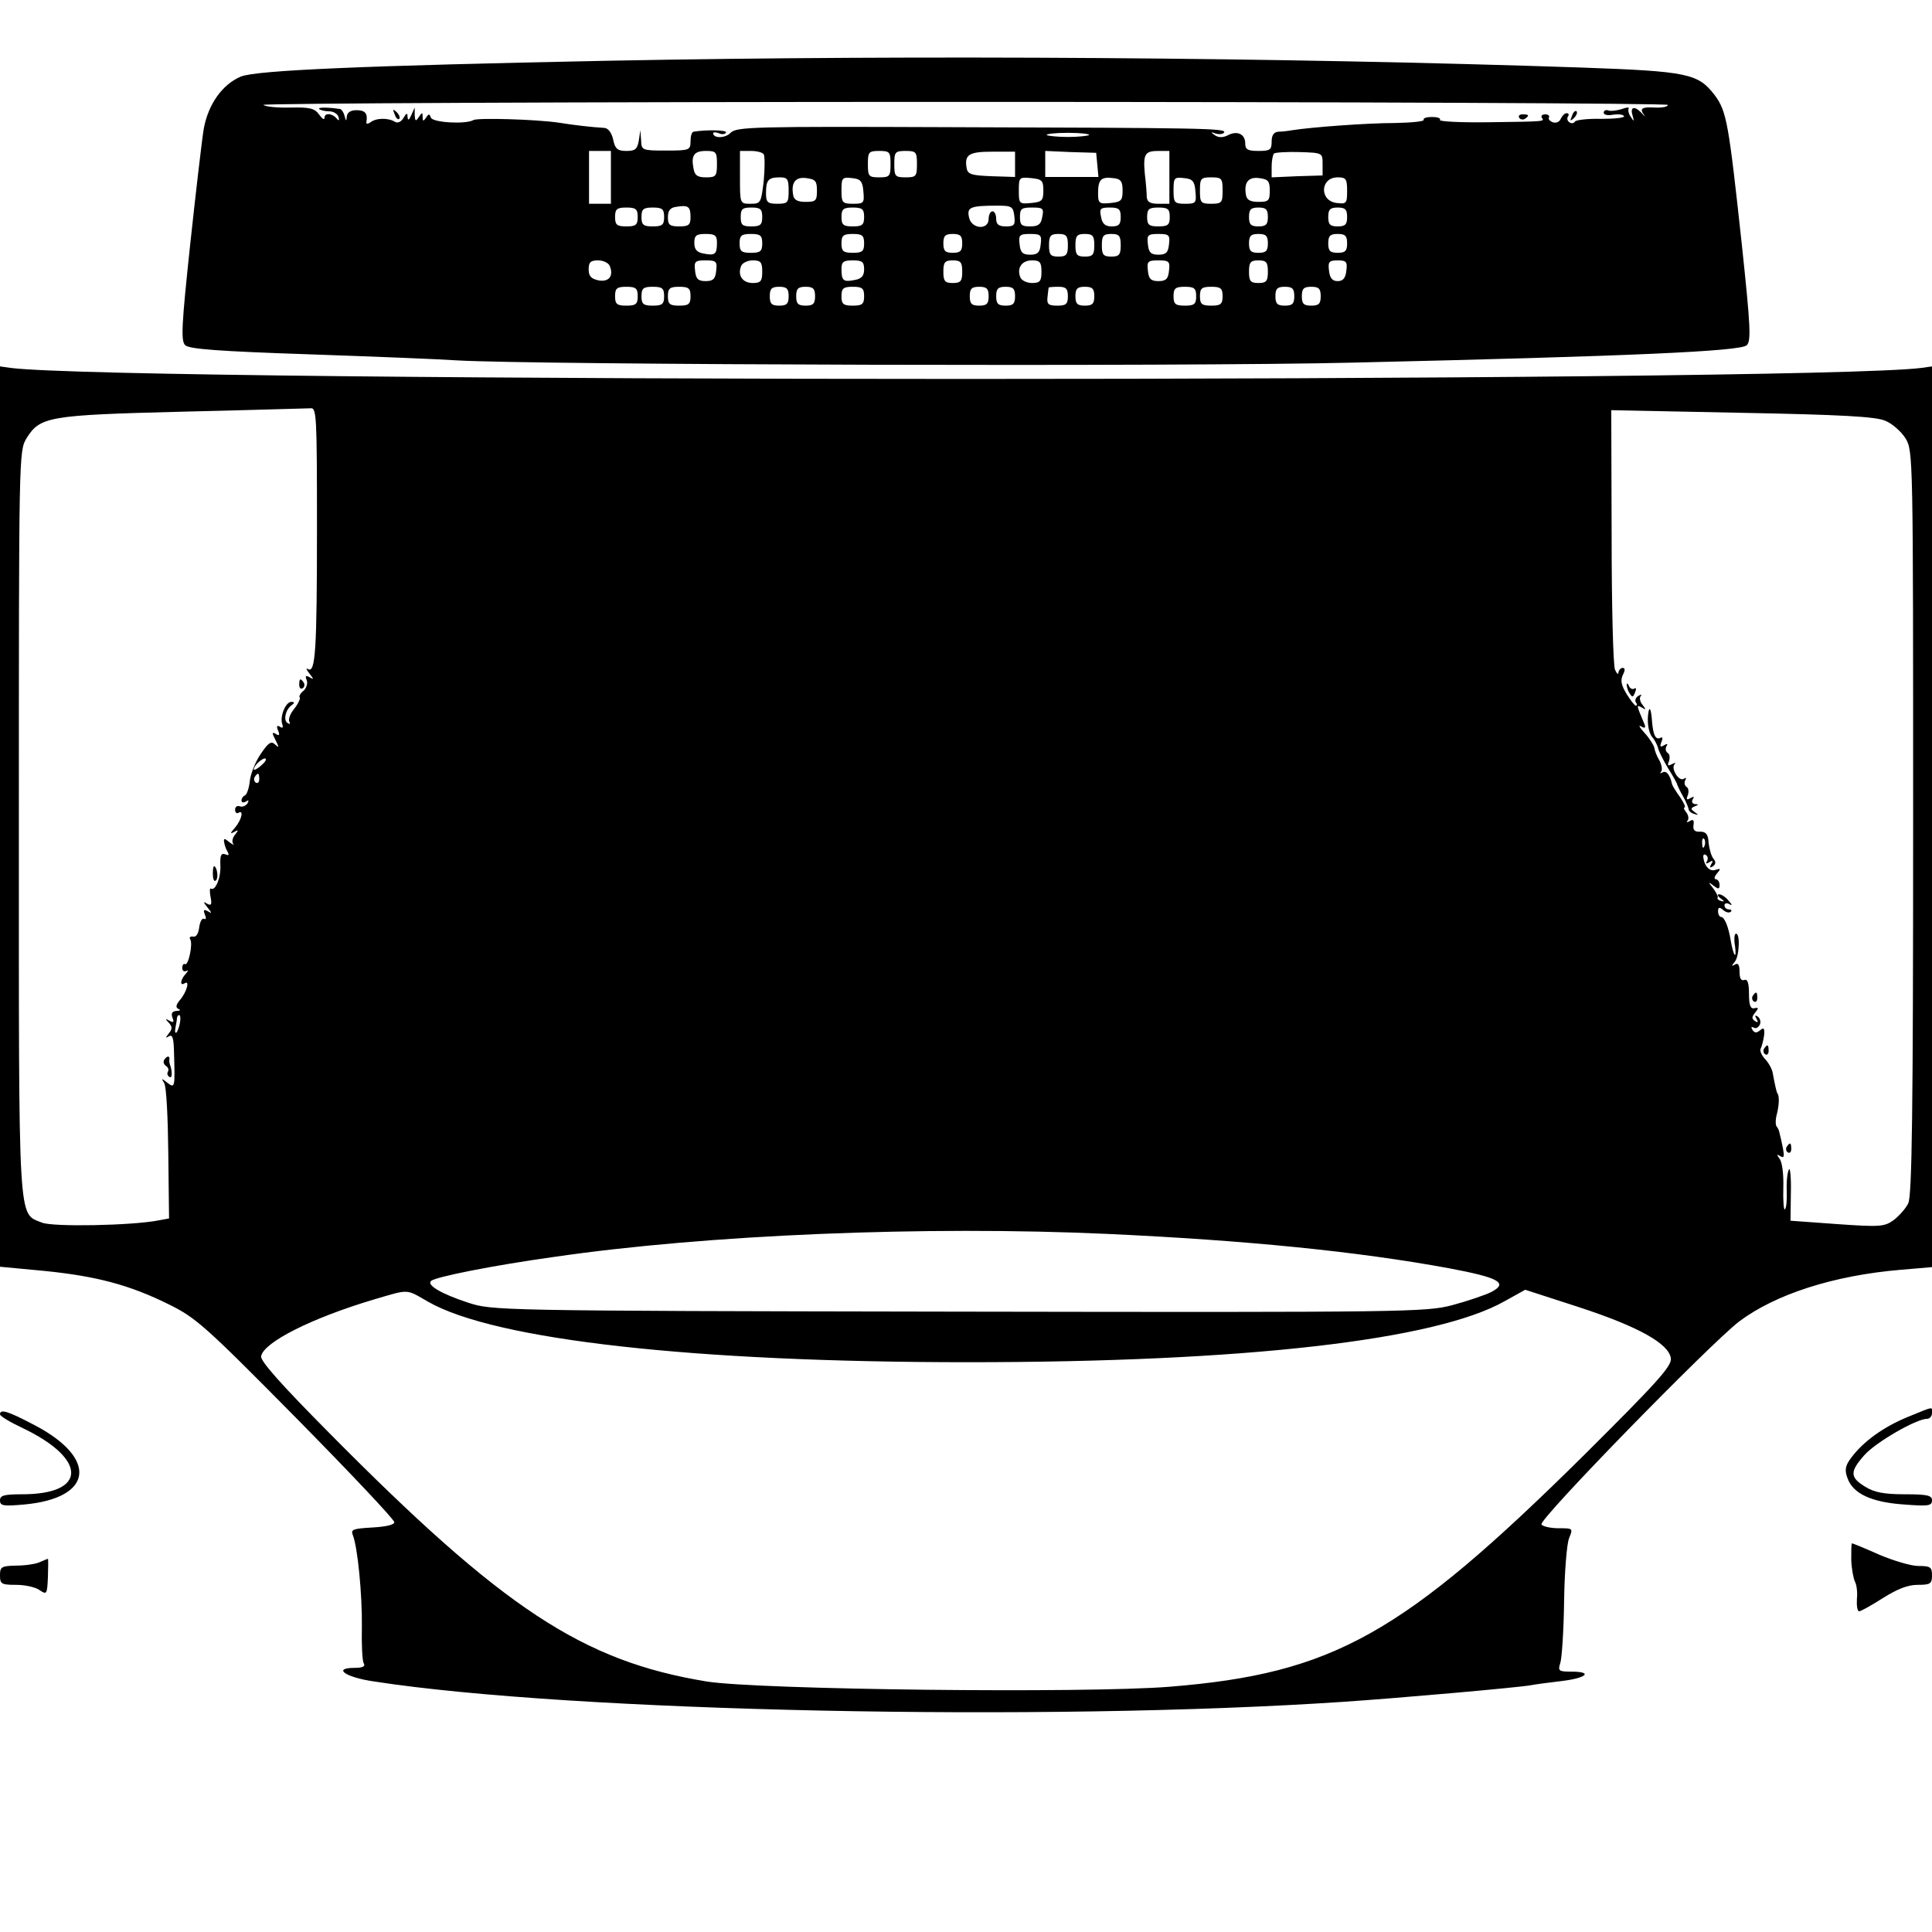 <?xml version="1.0" standalone="no"?>
<!DOCTYPE svg PUBLIC "-//W3C//DTD SVG 20010904//EN"
 "http://www.w3.org/TR/2001/REC-SVG-20010904/DTD/svg10.dtd">
<svg version="1.0" xmlns="http://www.w3.org/2000/svg"
 width="512pt" height="512pt" viewBox="0 0 512 512"
 preserveAspectRatio="xMidYMid meet">
<g transform="translate(0,512) scale(0.1,-0.1)"
fill="#000000" stroke="none">
<path d="M1610 4959 c-644 -13 -931 -25 -972 -42 -49 -21 -86 -73 -98 -138 -5
-30 -21 -168 -36 -307 -23 -216 -25 -256 -13 -267 11 -10 89 -16 329 -24 173
-6 349 -13 390 -16 199 -12 1930 -17 2375 -6 737 17 1027 30 1044 46 12 11 10
51 -13 267 -35 323 -40 353 -72 396 -44 57 -70 63 -353 73 -793 27 -1753 34
-2581 18z m2810 -117 c0 -5 -16 -8 -35 -7 -35 2 -41 -3 -27 -21 4 -5 0 -2 -9
8 -19 19 -30 14 -22 -10 4 -14 3 -15 -5 -2 -6 8 -8 18 -6 22 3 4 -5 4 -18 -1
-13 -4 -29 -6 -35 -4 -7 3 -13 0 -13 -6 0 -5 11 -8 24 -5 14 2 27 1 30 -4 2
-4 -25 -7 -60 -7 -36 1 -68 -3 -70 -7 -3 -5 -10 -6 -15 -2 -5 3 -7 10 -4 15 4
5 2 9 -3 9 -6 0 -12 -7 -16 -15 -3 -8 -12 -12 -21 -9 -8 3 -13 9 -10 13 2 4
-2 8 -10 8 -8 0 -12 -4 -9 -9 7 -10 13 -10 -143 -12 -72 -1 -129 2 -127 6 3 5
-7 8 -21 8 -14 0 -24 -3 -22 -7 3 -5 -32 -8 -76 -9 -74 0 -221 -11 -272 -19
-11 -2 -28 -4 -37 -4 -12 -1 -18 -9 -18 -26 0 -22 -4 -25 -35 -25 -29 0 -35 4
-35 20 0 25 -22 35 -47 21 -13 -6 -24 -6 -34 1 -11 8 -11 9 3 4 10 -3 20 -1
22 3 7 11 -55 12 -730 14 -517 2 -562 1 -578 -15 -14 -15 -46 -15 -46 -1 0 3
7 3 15 0 8 -4 17 -3 19 2 4 6 -49 8 -86 2 -5 -1 -8 -12 -8 -25 0 -24 -3 -25
-65 -25 -64 0 -65 1 -66 27 l-2 27 -4 -27 c-4 -23 -9 -28 -33 -28 -23 0 -30 5
-35 30 -4 18 -13 30 -23 31 -34 2 -78 7 -122 14 -62 9 -213 13 -225 7 -20 -12
-107 -7 -113 6 -4 11 -6 11 -13 0 -7 -10 -9 -10 -9 2 0 13 -1 13 -10 0 -8 -12
-10 -12 -11 5 l0 20 -9 -20 c-6 -14 -9 -15 -10 -5 0 12 -3 11 -11 -3 -6 -10
-15 -14 -22 -10 -17 11 -50 11 -65 -1 -7 -5 -12 -5 -11 0 4 23 -3 32 -26 32
-16 0 -25 -6 -26 -17 -1 -13 -2 -13 -6 2 -2 9 -8 17 -11 18 -33 5 -61 5 -56 0
3 -3 15 -6 26 -6 12 0 23 -7 25 -15 3 -9 1 -11 -4 -5 -12 15 -33 17 -33 3 0
-7 -6 -3 -14 8 -12 17 -25 20 -75 19 -34 -1 -67 2 -73 7 -7 4 827 8 1855 8
1027 0 1867 -4 1867 -8z m-1534 -80 c-3 -2 -28 -5 -56 -5 -28 0 -53 3 -56 5
-3 3 22 6 56 6 34 0 59 -3 56 -6z m-1267 -112 l0 -70 -29 0 -29 0 0 70 0 70
29 0 29 0 0 -70z m281 35 c0 -32 -3 -35 -29 -35 -22 0 -30 5 -33 23 -7 35 1
47 33 47 27 0 29 -3 29 -35z m124 26 c3 -5 3 -36 0 -70 -7 -59 -8 -61 -35 -61
-28 0 -28 0 -28 70 l0 70 29 0 c16 0 31 -4 34 -9z m336 -26 c0 -32 -2 -35 -30
-35 -28 0 -30 3 -30 35 0 32 2 35 30 35 28 0 30 -3 30 -35z m70 0 c0 -32 -2
-35 -30 -35 -28 0 -30 3 -30 35 0 32 2 35 30 35 28 0 30 -3 30 -35z m260 0 l0
-34 -62 2 c-52 2 -63 5 -66 20 -7 37 5 45 67 45 l61 0 0 -33z m218 -2 l3 -32
-70 0 -71 0 0 35 0 34 68 -3 67 -2 3 -32z m191 -33 l0 -70 -30 0 c-21 0 -29 5
-30 18 0 9 -2 37 -5 60 -5 54 0 62 36 62 l29 0 0 -70z m406 35 l0 -30 -67 -2
-68 -3 0 29 c0 15 3 30 6 34 3 3 34 5 68 4 61 -2 61 -2 61 -32z m-1415 -70 c0
-32 -2 -35 -30 -35 -26 0 -30 4 -30 28 0 35 6 42 37 42 20 0 23 -5 23 -35z
m75 0 c0 -27 -3 -30 -30 -30 -21 0 -31 5 -33 18 -6 33 6 49 35 45 24 -3 28 -8
28 -33z m123 -2 c3 -31 1 -33 -27 -33 -29 0 -31 3 -31 36 0 33 2 35 28 32 22
-2 28 -8 30 -35z m477 2 c0 -27 -4 -30 -32 -33 -32 -3 -33 -2 -33 33 0 35 1
36 33 33 28 -3 32 -6 32 -33z m210 0 c0 -27 -4 -30 -32 -33 -30 -3 -33 -1 -33
26 0 36 8 44 40 40 20 -2 25 -8 25 -33z m193 -2 c3 -31 1 -33 -27 -33 -29 0
-31 3 -31 36 0 33 2 35 28 32 22 -2 28 -8 30 -35z m72 2 c0 -32 -2 -35 -30
-35 -28 0 -30 3 -30 35 0 32 2 35 30 35 28 0 30 -3 30 -35z m125 0 c0 -27 -3
-30 -30 -30 -21 0 -31 5 -33 18 -6 33 6 49 35 45 24 -3 28 -8 28 -33z m205 -1
c0 -33 -2 -35 -27 -32 -47 5 -45 68 2 68 22 0 25 -4 25 -36z m-1740 -70 c0
-20 -5 -24 -30 -24 -25 0 -30 4 -30 24 0 18 6 26 23 28 31 5 37 1 37 -28z
m858 4 c3 -24 0 -28 -22 -28 -19 0 -26 5 -26 20 0 11 -4 20 -10 20 -5 0 -10
-9 -10 -20 0 -31 -46 -27 -52 4 -6 27 3 31 77 31 36 0 40 -3 43 -27z m-998 -3
c0 -21 -5 -25 -30 -25 -25 0 -30 4 -30 25 0 21 5 25 30 25 25 0 30 -4 30 -25z
m70 0 c0 -21 -5 -25 -30 -25 -25 0 -30 4 -30 25 0 21 5 25 30 25 25 0 30 -4
30 -25z m260 0 c0 -21 -5 -25 -29 -25 -24 0 -28 4 -28 25 0 21 4 25 28 25 24
0 29 -4 29 -25z m270 0 c0 -21 -5 -25 -30 -25 -25 0 -30 4 -30 25 0 21 5 25
30 25 25 0 30 -4 30 -25z m472 0 c-3 -19 -10 -25 -32 -25 -23 0 -27 4 -27 25
0 22 4 25 32 25 29 0 32 -2 27 -25z m208 0 c0 -20 -5 -25 -24 -25 -17 0 -25 7
-28 25 -5 22 -2 25 23 25 24 0 29 -4 29 -25z m130 0 c0 -21 -5 -25 -30 -25
-25 0 -30 4 -30 25 0 21 5 25 30 25 25 0 30 -4 30 -25z m260 0 c0 -20 -5 -25
-25 -25 -20 0 -25 5 -25 25 0 20 5 25 25 25 20 0 25 -5 25 -25z m210 0 c0 -20
-5 -25 -25 -25 -20 0 -25 5 -25 25 0 20 5 25 25 25 20 0 25 -5 25 -25z m-1670
-68 c0 -31 -5 -35 -35 -29 -18 3 -25 11 -25 28 0 20 5 24 30 24 25 0 30 -4 30
-23z m120 -2 c0 -21 -5 -25 -30 -25 -25 0 -30 4 -30 25 0 21 5 25 30 25 25 0
30 -4 30 -25z m270 0 c0 -21 -5 -25 -30 -25 -25 0 -30 4 -30 25 0 21 5 25 30
25 25 0 30 -4 30 -25z m260 0 c0 -20 -5 -25 -25 -25 -20 0 -25 5 -25 25 0 20
5 25 25 25 20 0 25 -5 25 -25z m208 -2 c-2 -22 -8 -28 -28 -28 -20 0 -26 6
-28 28 -3 24 0 27 28 27 28 0 31 -3 28 -27z m72 -3 c0 -25 -4 -30 -25 -30 -21
0 -25 5 -25 30 0 25 4 30 25 30 21 0 25 -5 25 -30z m70 0 c0 -25 -4 -30 -25
-30 -21 0 -25 5 -25 30 0 25 4 30 25 30 21 0 25 -5 25 -30z m70 0 c0 -25 -4
-30 -25 -30 -21 0 -25 5 -25 30 0 25 4 30 25 30 21 0 25 -5 25 -30z m128 3
c-2 -22 -8 -28 -28 -28 -20 0 -26 6 -28 28 -3 24 0 27 28 27 28 0 31 -3 28
-27z m262 2 c0 -20 -5 -25 -25 -25 -20 0 -25 5 -25 25 0 20 5 25 25 25 20 0
25 -5 25 -25z m210 0 c0 -20 -5 -25 -25 -25 -20 0 -25 5 -25 25 0 20 5 25 25
25 20 0 25 -5 25 -25z m-1954 -60 c11 -27 -3 -43 -30 -38 -19 4 -26 11 -26 29
0 19 5 24 25 24 14 0 28 -7 31 -15z m282 -12 c-2 -22 -8 -28 -28 -28 -20 0
-26 6 -28 28 -3 24 0 27 28 27 28 0 31 -3 28 -27z m122 -3 c0 -25 -4 -30 -25
-30 -27 0 -41 20 -31 45 3 8 17 15 31 15 21 0 25 -5 25 -30z m270 6 c0 -17 -7
-25 -25 -28 -30 -6 -35 -2 -35 29 0 19 5 23 30 23 25 0 30 -4 30 -24z m260 -6
c0 -25 -4 -30 -25 -30 -21 0 -25 5 -25 30 0 25 4 30 25 30 21 0 25 -5 25 -30z
m210 0 c0 -25 -4 -30 -25 -30 -14 0 -28 7 -31 15 -10 25 4 45 31 45 21 0 25
-5 25 -30z m338 3 c-2 -22 -8 -28 -28 -28 -20 0 -26 6 -28 28 -3 24 0 27 28
27 28 0 31 -3 28 -27z m262 -3 c0 -25 -4 -30 -25 -30 -21 0 -25 5 -25 30 0 25
4 30 25 30 21 0 25 -5 25 -30z m208 3 c-2 -20 -9 -28 -23 -28 -14 0 -21 8 -23
28 -3 23 0 27 23 27 23 0 26 -4 23 -27z m-1878 -68 c0 -21 -5 -25 -30 -25 -25
0 -30 4 -30 25 0 21 5 25 30 25 25 0 30 -4 30 -25z m70 0 c0 -21 -5 -25 -30
-25 -25 0 -30 4 -30 25 0 21 5 25 30 25 25 0 30 -4 30 -25z m70 0 c0 -21 -5
-25 -30 -25 -25 0 -30 4 -30 25 0 21 5 25 30 25 25 0 30 -4 30 -25z m260 0 c0
-20 -5 -25 -25 -25 -20 0 -25 5 -25 25 0 20 5 25 25 25 20 0 25 -5 25 -25z
m70 0 c0 -20 -5 -25 -25 -25 -20 0 -25 5 -25 25 0 20 5 25 25 25 20 0 25 -5
25 -25z m130 0 c0 -21 -5 -25 -30 -25 -25 0 -30 4 -30 25 0 21 5 25 30 25 25
0 30 -4 30 -25z m330 0 c0 -20 -5 -25 -25 -25 -20 0 -25 5 -25 25 0 20 5 25
25 25 20 0 25 -5 25 -25z m70 0 c0 -20 -5 -25 -25 -25 -20 0 -25 5 -25 25 0
20 5 25 25 25 20 0 25 -5 25 -25z m140 0 c0 -21 -5 -25 -28 -25 -24 0 -28 4
-26 23 1 12 3 23 3 25 1 1 12 2 26 2 20 0 25 -5 25 -25z m70 0 c0 -20 -5 -25
-25 -25 -20 0 -25 5 -25 25 0 20 5 25 25 25 20 0 25 -5 25 -25z m270 0 c0 -21
-5 -25 -30 -25 -25 0 -30 4 -30 25 0 21 5 25 30 25 25 0 30 -4 30 -25z m70 0
c0 -21 -5 -25 -30 -25 -25 0 -30 4 -30 25 0 21 5 25 30 25 25 0 30 -4 30 -25z
m190 0 c0 -20 -5 -25 -25 -25 -20 0 -25 5 -25 25 0 20 5 25 25 25 20 0 25 -5
25 -25z m70 0 c0 -20 -5 -25 -25 -25 -20 0 -25 5 -25 25 0 20 5 25 25 25 20 0
25 -5 25 -25z"/>
<path d="M1046 4817 c3 -10 9 -15 12 -12 3 3 0 11 -7 18 -10 9 -11 8 -5 -6z"/>
<path d="M4166 4813 c-6 -14 -5 -15 5 -6 7 7 10 15 7 18 -3 3 -9 -2 -12 -12z"/>
<path d="M4026 4808 c3 -5 10 -6 15 -3 13 9 11 12 -6 12 -8 0 -12 -4 -9 -9z"/>
<path d="M0 2956 l0 -1193 117 -11 c139 -14 226 -37 331 -89 71 -35 96 -57
337 -301 143 -145 260 -269 260 -276 0 -7 -23 -12 -58 -14 -51 -3 -58 -5 -52
-20 13 -33 25 -158 24 -243 -1 -47 1 -91 5 -97 5 -8 -3 -12 -24 -12 -60 0 -25
-25 51 -36 523 -81 1782 -107 2569 -54 149 10 465 38 497 44 10 2 46 7 81 11
67 8 85 25 26 25 -33 0 -36 2 -29 23 4 12 9 85 10 162 1 77 7 152 13 168 11
27 11 27 -28 27 -21 0 -42 5 -45 10 -8 13 446 478 524 538 96 72 250 122 429
137 l82 7 0 1193 0 1194 -28 -4 c-307 -39 -4757 -39 -5064 0 l-28 4 0 -1193z
m840 765 c0 -327 -4 -386 -24 -374 -6 4 -4 -2 4 -12 12 -15 12 -17 1 -10 -11
6 -13 4 -8 -8 3 -8 -1 -21 -9 -28 -8 -6 -12 -14 -10 -17 3 -2 -3 -16 -14 -30
-11 -13 -17 -29 -13 -35 3 -6 1 -7 -5 -3 -12 7 -5 37 12 48 7 5 7 8 -2 8 -15
0 -31 -39 -24 -59 3 -9 1 -12 -6 -7 -8 5 -10 1 -5 -10 5 -12 3 -15 -6 -9 -10
6 -11 3 -1 -16 10 -20 10 -22 -1 -12 -10 10 -18 5 -38 -25 -14 -20 -27 -53
-29 -72 -2 -19 -8 -36 -13 -38 -5 -2 -9 -8 -9 -13 0 -6 5 -7 12 -3 7 5 8 3 4
-5 -5 -7 -14 -10 -20 -8 -7 3 -13 -1 -13 -9 0 -7 4 -11 9 -8 15 9 8 -19 -9
-39 -13 -15 -14 -18 -3 -12 12 7 13 6 3 -7 -7 -8 -9 -19 -5 -24 4 -4 -1 -3
-10 4 -13 11 -16 11 -14 0 1 -7 5 -19 9 -25 5 -9 3 -11 -6 -7 -11 4 -14 -3
-13 -28 2 -33 -13 -70 -25 -63 -3 3 -4 -7 -1 -22 4 -20 2 -24 -9 -18 -11 7
-11 5 1 -10 12 -15 12 -17 1 -10 -11 6 -13 4 -8 -9 4 -9 3 -14 -2 -11 -5 3
-11 -7 -13 -22 -2 -17 -8 -27 -16 -25 -8 1 -11 -2 -8 -7 8 -12 -5 -72 -14 -66
-3 2 -7 -2 -7 -10 0 -8 5 -11 11 -8 6 3 5 0 -2 -8 -14 -15 -16 -33 -3 -25 15
10 6 -23 -12 -44 -11 -13 -12 -20 -4 -24 7 -2 4 -5 -5 -5 -12 -1 -15 -6 -11
-18 5 -12 3 -14 -8 -8 -11 6 -12 5 -2 -5 10 -11 10 -17 0 -29 -9 -12 -9 -13 1
-7 9 5 12 -5 13 -38 3 -100 3 -101 -18 -85 -15 12 -16 12 -8 -1 6 -8 10 -92
11 -187 l2 -172 -27 -5 c-70 -14 -282 -18 -310 -6 -64 26 -61 -21 -61 1062 0
968 0 983 20 1016 36 58 57 62 413 71 177 4 330 9 340 9 16 2 17 -19 17 -317z
m4156 284 c18 -7 43 -29 54 -47 20 -33 20 -48 20 -1018 0 -762 -3 -990 -13
-1009 -6 -13 -24 -33 -38 -44 -25 -18 -36 -19 -150 -11 l-124 9 1 74 c1 40 -2
68 -5 62 -4 -6 -7 -32 -6 -56 1 -25 -1 -48 -5 -50 -3 -2 -5 24 -4 58 1 35 -3
68 -10 76 -8 12 -8 13 2 7 10 -6 11 -1 7 21 -3 15 -7 33 -9 40 -1 7 -5 15 -8
18 -3 4 -3 19 1 33 6 24 7 48 1 55 -2 3 -7 25 -12 53 -2 12 -12 29 -21 38 -9
10 -14 22 -11 27 3 6 7 21 9 35 2 19 -1 22 -10 14 -10 -8 -15 -8 -21 1 -4 7
-3 9 3 6 6 -4 13 0 17 8 3 8 0 17 -6 21 -7 5 -8 2 -3 -6 5 -9 4 -11 -4 -6 -9
6 -9 11 0 22 10 12 10 15 -2 12 -10 -2 -14 8 -14 38 0 29 -4 40 -12 37 -9 -3
-13 4 -13 22 0 18 -4 24 -12 19 -10 -6 -10 -4 0 8 12 16 14 80 1 73 -3 -3 -4
-17 -1 -32 2 -16 2 -26 -1 -23 -3 3 -7 19 -10 35 -6 39 -17 65 -26 65 -4 0 -8
7 -8 15 0 11 4 12 14 3 7 -6 16 -8 20 -4 3 3 1 6 -5 6 -7 0 -12 5 -12 11 0 5
6 7 13 3 8 -5 8 -2 -2 9 -7 9 -19 17 -25 17 -6 0 -4 -5 4 -11 10 -7 11 -9 2
-7 -8 2 -12 6 -10 9 2 3 -4 14 -12 25 -14 17 -13 18 1 7 13 -10 16 -10 16 2 0
8 -5 15 -10 15 -5 0 -4 7 3 15 11 13 10 14 -3 10 -15 -6 -30 8 -33 33 -1 6 2
10 7 6 5 -3 6 -10 3 -16 -5 -7 -2 -8 6 -3 9 6 11 4 5 -5 -5 -9 -4 -11 4 -6 8
5 9 12 2 20 -6 7 -11 26 -13 42 -1 23 -7 30 -22 30 -15 -1 -20 4 -18 18 2 12
-1 16 -10 10 -7 -4 -10 -4 -6 1 4 4 3 14 -3 22 -6 7 -8 13 -5 13 4 0 -1 12
-12 28 -11 15 -20 30 -21 34 -5 24 -15 37 -25 31 -6 -3 -8 -3 -4 2 4 4 2 17
-4 29 -7 11 -13 27 -14 35 -2 7 -13 25 -26 39 -13 14 -17 22 -9 17 10 -6 13
-4 9 6 -22 52 -22 52 -7 44 11 -7 12 -6 2 7 -7 8 -9 19 -5 23 4 5 1 5 -6 1 -7
-4 -10 -12 -7 -17 4 -5 4 -9 0 -9 -3 0 -14 14 -25 32 -14 23 -16 36 -9 50 6
12 6 18 -1 18 -5 0 -10 -6 -11 -12 0 -7 -4 -4 -9 7 -5 11 -9 170 -9 354 l-1
334 346 -7 c262 -5 355 -10 380 -21z m-4300 -910 c-8 -8 -18 -15 -22 -15 -3 0
-1 7 6 15 7 8 17 15 22 15 5 0 3 -7 -6 -15z m-9 -40 c0 -8 -4 -12 -9 -9 -5 3
-6 10 -3 15 9 13 12 11 12 -6z m3830 -177 c-3 -8 -6 -5 -6 6 -1 11 2 17 5 13
3 -3 4 -12 1 -19z m-4040 -468 c-2 -11 -6 -22 -9 -26 -4 -3 -5 2 -3 13 2 10 4
21 4 26 1 4 3 7 6 7 3 0 4 -9 2 -20z m2458 -560 c367 -17 660 -46 905 -91 133
-25 158 -39 112 -63 -16 -8 -63 -24 -104 -35 -70 -18 -118 -19 -1308 -17
-1233 2 -1235 3 -1300 24 -70 23 -109 46 -98 57 10 11 168 42 326 64 405 59
985 83 1467 61z m-1800 -180 c177 -101 703 -160 1430 -160 732 0 1240 58 1423
162 l54 30 142 -46 c159 -52 239 -97 244 -136 2 -21 -36 -63 -230 -256 -481
-476 -665 -579 -1098 -614 -223 -18 -1093 -8 -1228 14 -328 54 -538 192 -1000
659 -127 128 -183 191 -180 203 7 37 134 101 298 150 96 28 84 29 145 -6z"/>
<path d="M793 3305 c0 -8 4 -12 9 -9 5 3 6 10 3 15 -9 13 -12 11 -12 -6z"/>
<path d="M564 2805 c0 -13 3 -22 7 -19 8 4 6 30 -2 38 -3 3 -5 -5 -5 -19z"/>
<path d="M435 2311 c-3 -5 -1 -12 5 -16 6 -4 8 -10 5 -15 -3 -5 -1 -11 4 -14
8 -5 8 15 1 34 -1 3 -2 8 -1 13 1 10 -7 9 -14 -2z"/>
<path d="M4311 3305 c0 -5 3 -16 8 -23 7 -11 9 -10 14 3 4 9 3 14 -2 10 -5 -3
-12 1 -14 7 -3 7 -6 9 -6 3z"/>
<path d="M4369 3235 c-5 -25 -1 -56 10 -69 7 -8 13 -21 15 -28 1 -7 13 -31 26
-53 14 -22 25 -42 25 -45 1 -3 7 -16 15 -30 8 -14 14 -29 15 -34 0 -5 7 -11
15 -13 12 -4 12 -3 1 5 -11 8 -11 10 0 15 11 4 11 6 1 6 -7 1 -10 6 -6 13 5 7
3 8 -6 3 -10 -6 -12 -4 -7 8 3 9 2 19 -4 22 -5 4 -6 11 -3 17 4 7 2 8 -4 4
-13 -8 -35 28 -24 39 4 5 1 4 -7 0 -11 -6 -13 -4 -8 8 3 9 2 19 -4 22 -5 4 -6
11 -3 17 5 7 2 8 -6 3 -10 -6 -12 -4 -7 9 4 9 3 14 -2 11 -13 -7 -20 6 -23 44
-2 28 -6 40 -9 26z"/>
<path d="M4645 2481 c-3 -5 -2 -12 3 -15 5 -3 9 1 9 9 0 17 -3 19 -12 6z"/>
<path d="M4675 2341 c-3 -5 -2 -12 3 -15 5 -3 9 1 9 9 0 17 -3 19 -12 6z"/>
<path d="M4735 2081 c-3 -5 -2 -12 3 -15 5 -3 9 1 9 9 0 17 -3 19 -12 6z"/>
<path d="M5056 1365 c-64 -26 -118 -65 -150 -108 -16 -21 -18 -33 -10 -54 14
-41 63 -64 149 -70 65 -5 75 -4 75 11 0 13 -12 16 -72 16 -55 0 -81 5 -105 20
-41 25 -41 40 -2 84 29 33 137 96 166 96 7 0 13 7 13 15 0 18 7 19 -64 -10z"/>
<path d="M0 1372 c0 -5 27 -21 61 -37 171 -82 170 -175 -2 -175 -48 0 -59 -3
-59 -16 0 -15 9 -16 65 -11 182 17 195 122 27 210 -70 37 -92 44 -92 29z"/>
<path d="M4906 986 c1 -25 6 -50 10 -58 4 -7 7 -27 5 -45 -1 -18 1 -33 6 -33
5 0 33 16 63 35 38 24 66 35 92 35 34 0 38 3 38 25 0 22 -4 25 -36 25 -20 0
-66 14 -104 30 -38 17 -70 30 -72 30 -2 0 -2 -20 -2 -44z"/>
<path d="M105 980 c-11 -5 -39 -9 -62 -9 -39 -1 -43 -3 -43 -26 0 -23 4 -25
43 -25 23 0 51 -6 62 -14 19 -13 20 -11 22 35 1 27 1 49 0 48 -1 0 -11 -4 -22
-9z"/>
</g>
</svg>
